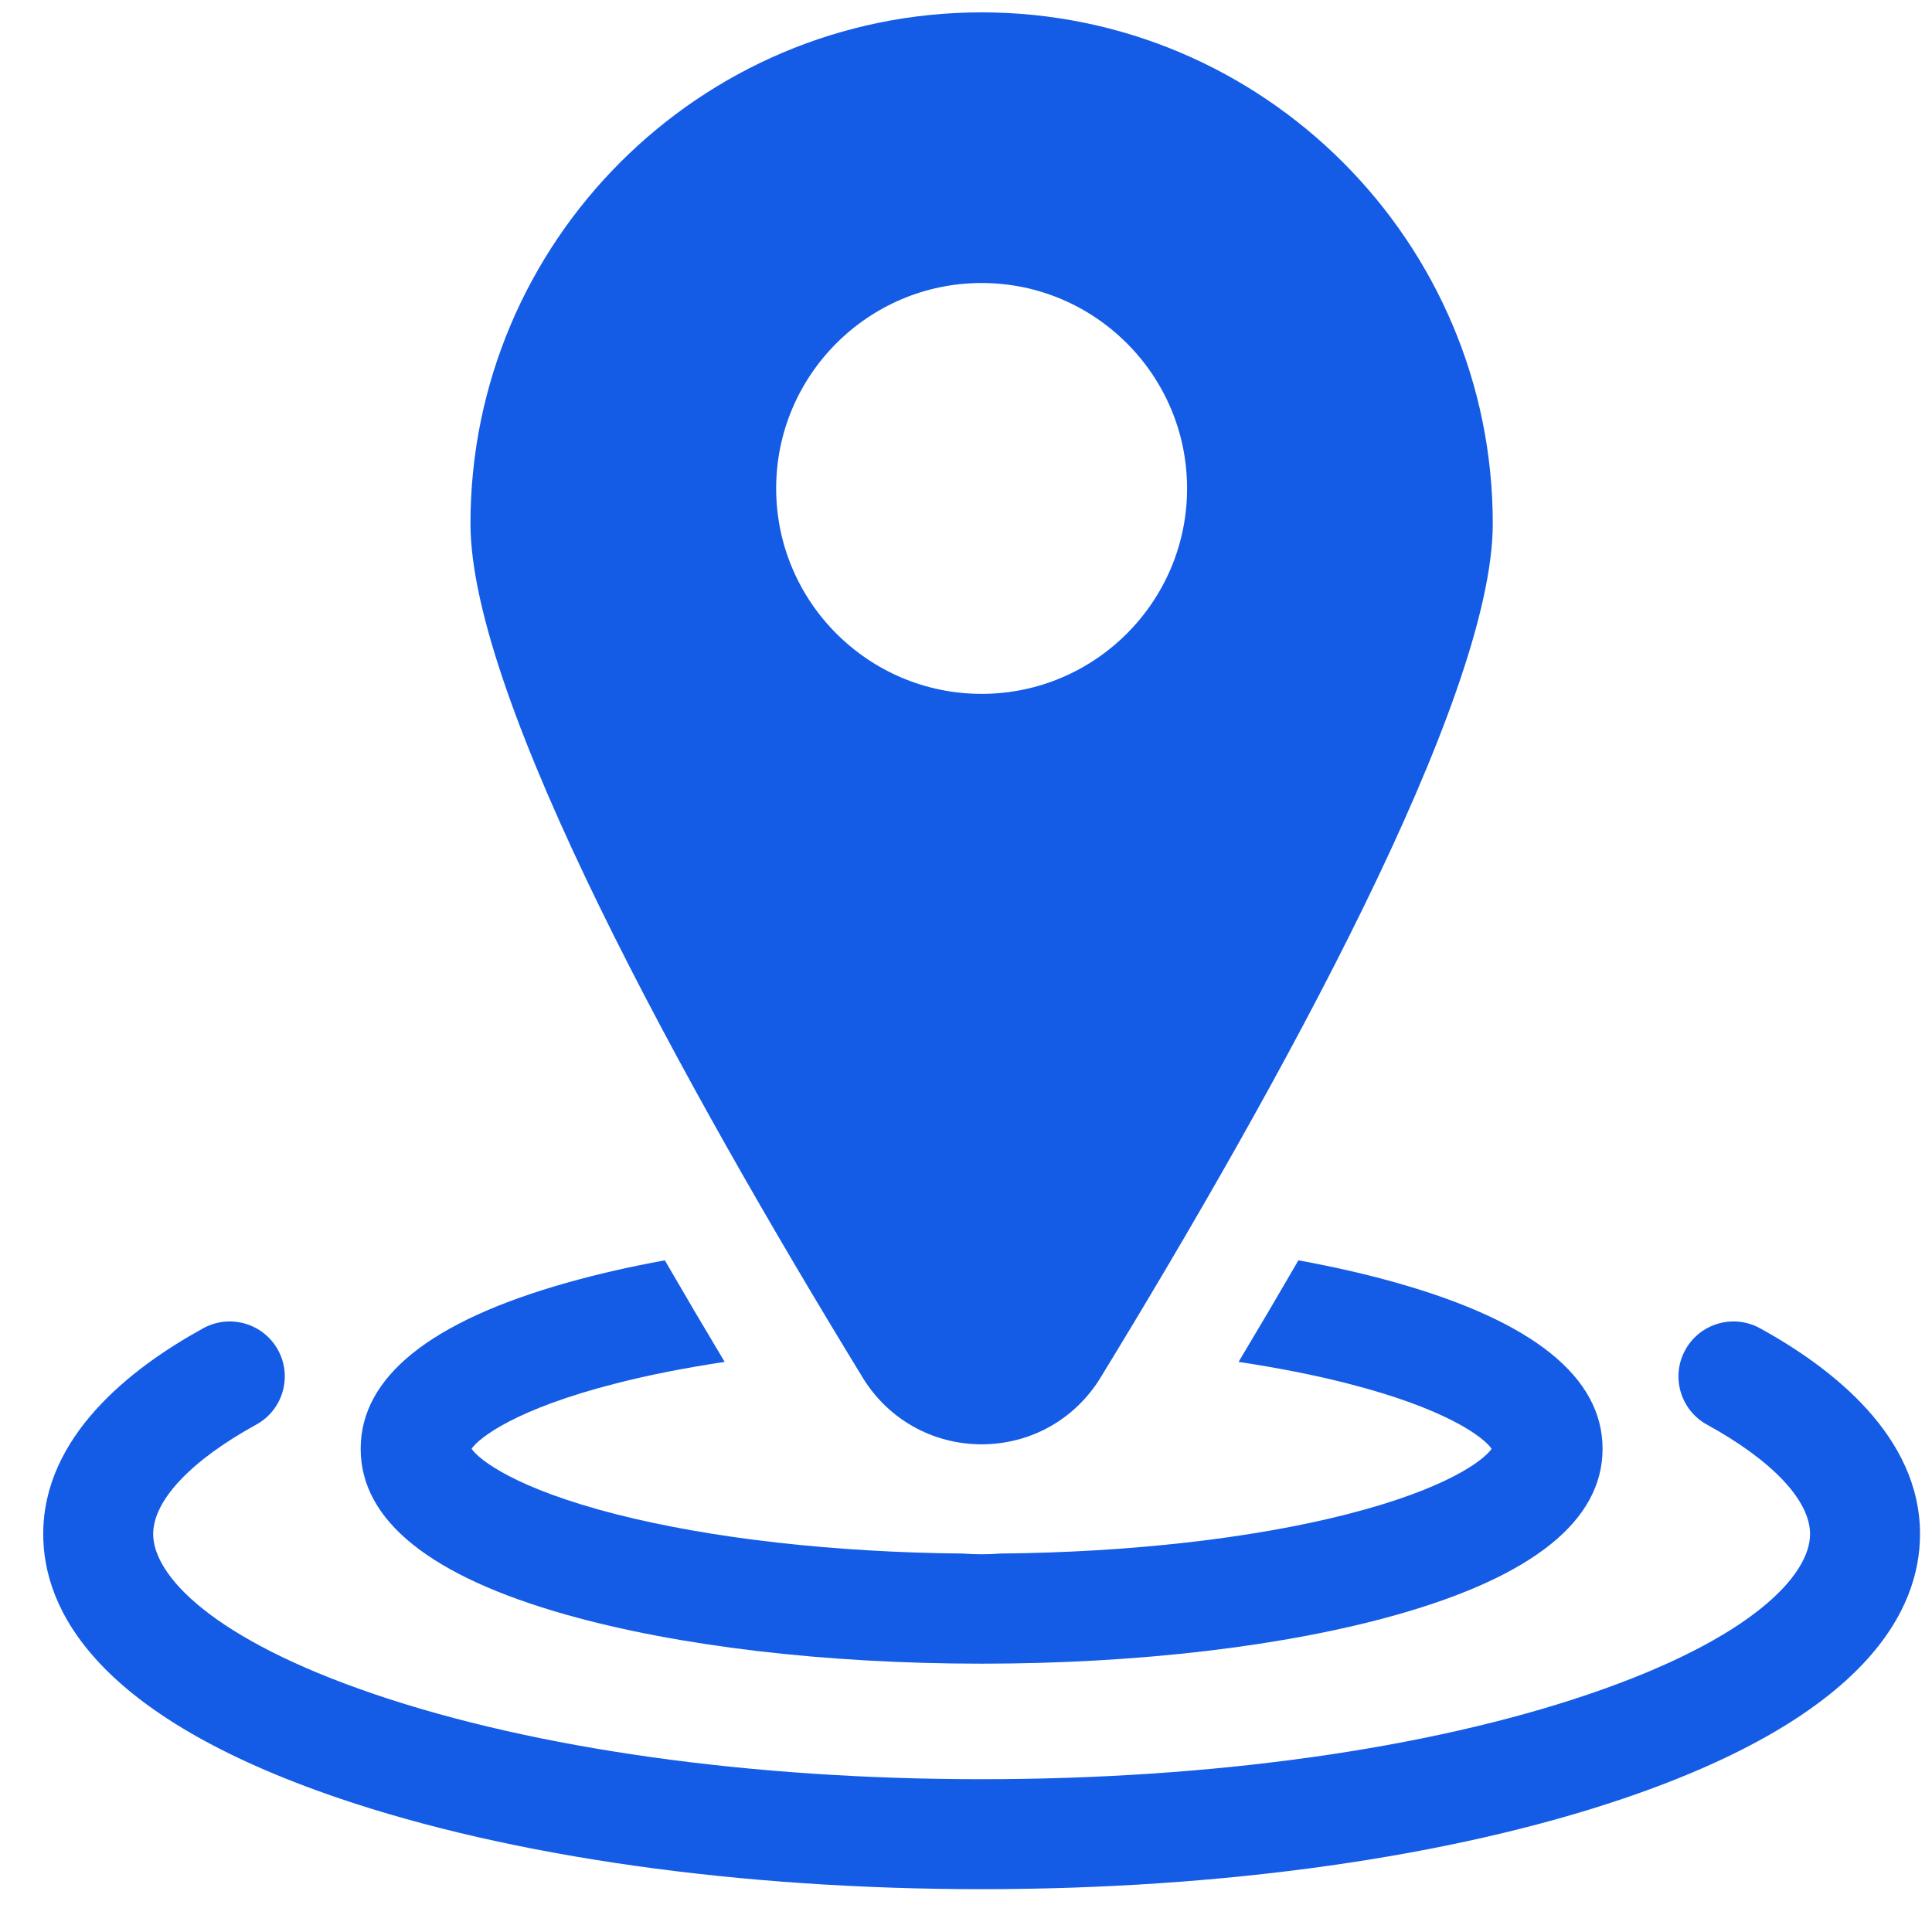 <svg width="35" height="35" viewBox="0 0 35 35" fill="none" xmlns="http://www.w3.org/2000/svg">
<path d="M31.883 24.062C31.401 23.798 30.795 23.974 30.53 24.456C30.265 24.938 30.442 25.544 30.924 25.809C32.11 26.46 32.791 27.183 32.791 27.791C32.791 28.535 31.737 29.688 28.779 30.693C25.857 31.686 21.952 32.232 17.783 32.232C13.614 32.232 9.709 31.686 6.787 30.693C3.829 29.688 2.775 28.535 2.775 27.791C2.775 27.183 3.456 26.46 4.642 25.808C5.124 25.544 5.301 24.938 5.036 24.456C4.771 23.974 4.165 23.798 3.683 24.062C2.36 24.789 0.783 26.026 0.783 27.791C0.783 29.144 1.713 31.073 6.146 32.579C9.269 33.64 13.402 34.224 17.783 34.224C22.164 34.224 26.297 33.64 29.42 32.579C33.852 31.073 34.783 29.144 34.783 27.791C34.783 26.026 33.206 24.789 31.883 24.062Z" fill="#145CE6"/>
<path d="M10.263 29.253C12.285 29.824 14.956 30.139 17.783 30.139C20.61 30.139 23.281 29.824 25.303 29.253C27.777 28.554 29.032 27.542 29.032 26.246C29.032 24.95 27.777 23.939 25.303 23.24C24.754 23.084 24.157 22.948 23.522 22.832C23.177 23.428 22.816 24.041 22.438 24.672C23.141 24.778 23.801 24.907 24.4 25.06C26.221 25.523 26.886 26.046 27.022 26.246C26.886 26.447 26.221 26.969 24.4 27.433C22.677 27.872 20.46 28.122 18.125 28.144C18.012 28.153 17.898 28.157 17.783 28.157C17.668 28.157 17.554 28.153 17.441 28.144C15.106 28.122 12.889 27.872 11.166 27.433C9.345 26.969 8.68 26.447 8.543 26.246C8.68 26.046 9.345 25.523 11.166 25.06C11.765 24.907 12.425 24.778 13.128 24.672C12.75 24.041 12.389 23.428 12.044 22.832C11.409 22.948 10.812 23.084 10.263 23.24C7.789 23.939 6.534 24.95 6.534 26.246C6.534 27.542 7.789 28.554 10.263 29.253Z" fill="#145CE6"/>
<path d="M17.783 26.165C18.67 26.165 19.475 25.713 19.938 24.956C23.179 19.653 27.043 12.664 27.043 9.484C27.043 4.378 22.889 0.224 17.783 0.224C12.677 0.224 8.523 4.378 8.523 9.484C8.523 12.664 12.387 19.653 15.628 24.956C16.091 25.713 16.896 26.165 17.783 26.165ZM14.061 8.848C14.061 6.796 15.731 5.127 17.783 5.127C19.835 5.127 21.505 6.796 21.505 8.848C21.505 10.901 19.835 12.57 17.783 12.57C15.731 12.57 14.061 10.901 14.061 8.848Z" fill="#145CE6"/>
</svg>
